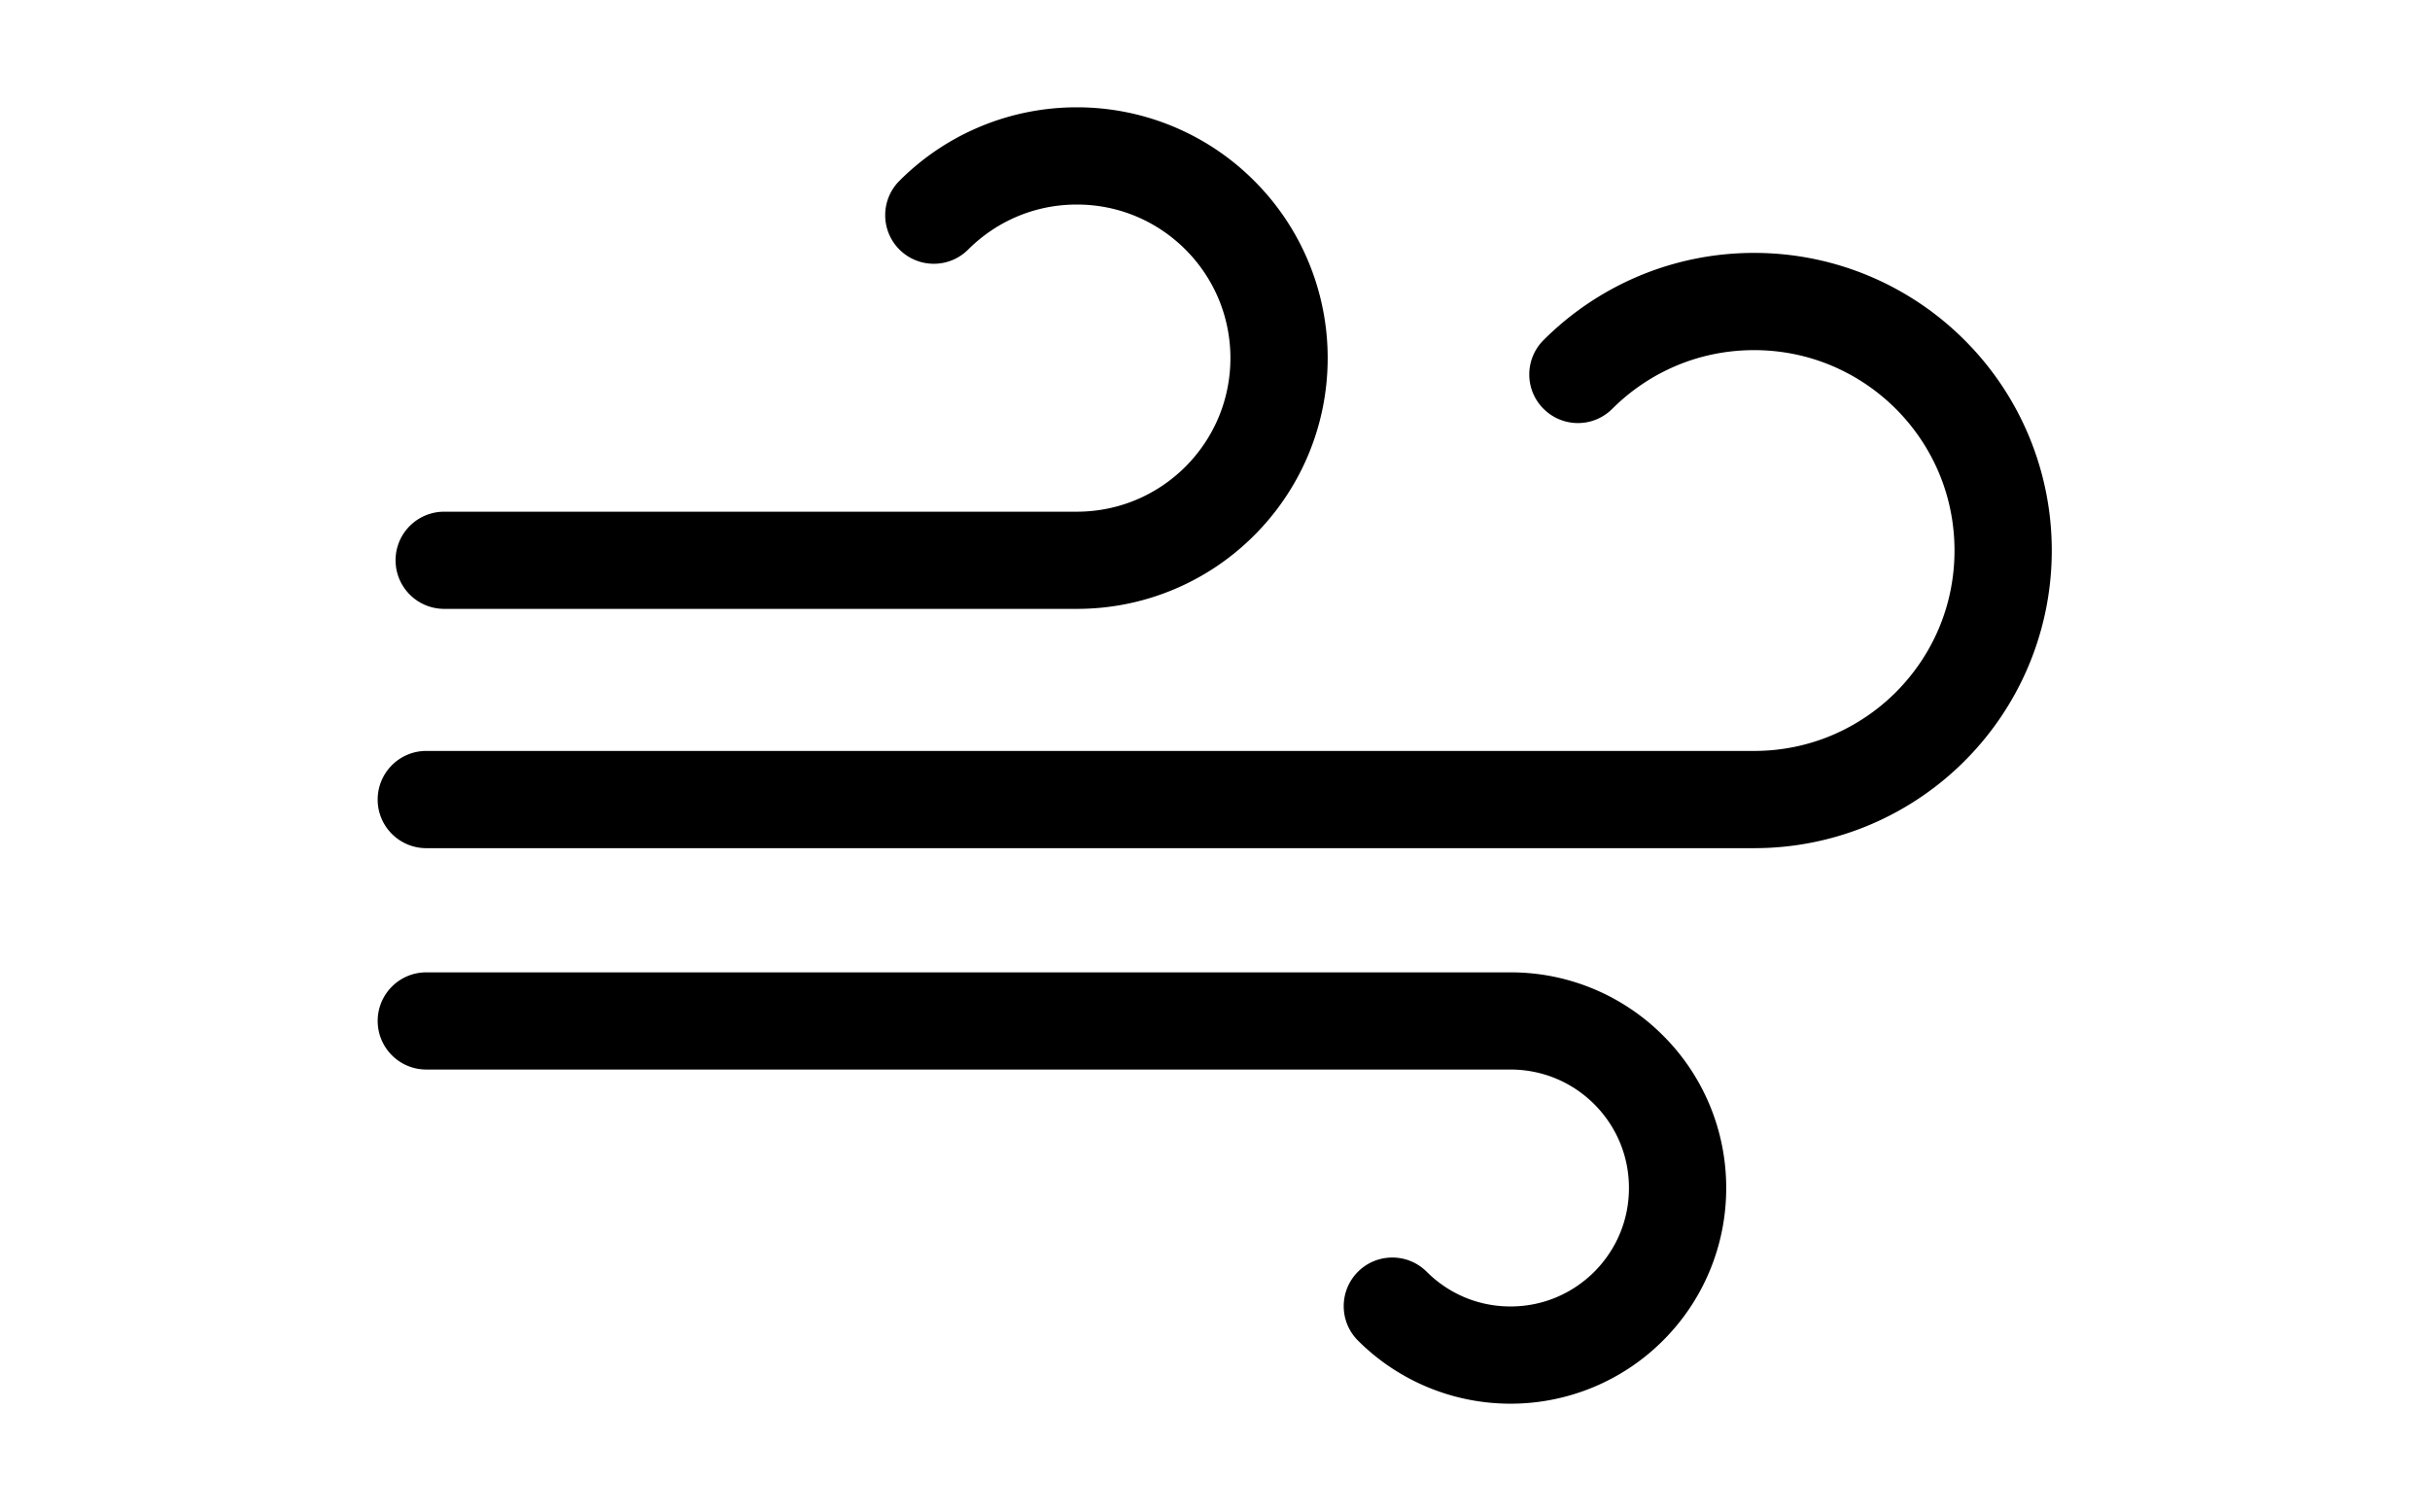 <svg id="_x32_" width="450" height="280" version="1.1" viewBox="0 0 900 560" xml:space="preserve" xmlns="http://www.w3.org/2000/svg"><style>.st0{fill:#4b4b4b}</style><path d="M20.35 211.14h193.48a76.434 76.434 0 0 0 54.236-22.472c13.858-13.83 22.49-33.096 22.482-54.246a76.568 76.568 0 0 0-22.482-54.246 76.505 76.505 0 0 0-54.236-22.472 76.513 76.513 0 0 0-54.246 22.472c-5.814 5.804-5.814 15.226-.018 21.03 5.822 5.813 15.235 5.813 21.039 0 8.549-8.522 20.194-13.757 33.226-13.757 13.021 0 24.666 5.235 33.216 13.757 8.522 8.55 13.738 20.204 13.757 33.216-.019 13.032-5.235 24.667-13.757 33.226-8.55 8.522-20.195 13.747-33.216 13.765H20.351c-8.219 0-14.877 6.649-14.877 14.859s6.658 14.868 14.877 14.868zm326.11 111.2H14.87c-8.209 0-14.867 6.658-14.867 14.859 0 8.21 6.658 14.868 14.867 14.868h331.59c10.046.018 19.018 4.032 25.63 10.616 6.567 6.612 10.598 15.574 10.598 25.63s-4.031 19.019-10.598 25.631c-6.612 6.576-15.584 10.608-25.63 10.608-10.056 0-19.028-4.032-25.621-10.608-5.814-5.812-15.236-5.812-21.04 0-5.795 5.804-5.795 15.226 0 21.03a65.936 65.936 0 0 0 46.661 19.322 65.863 65.863 0 0 0 46.651-19.322 65.782 65.782 0 0 0 19.322-46.661 65.76 65.76 0 0 0-19.322-46.651c-11.884-11.911-28.477-19.34-46.651-19.322z" color="#000" style="font-feature-settings:normal;font-variant-alternates:normal;font-variant-caps:normal;font-variant-east-asian:normal;font-variant-ligatures:normal;font-variant-numeric:normal;font-variant-position:normal;font-variation-settings:normal;inline-size:0;isolation:auto;mix-blend-mode:normal;shape-margin:0;shape-padding:0;text-decoration-color:#000;text-decoration-line:none;text-decoration-style:solid;text-indent:0;text-orientation:mixed;text-transform:none;white-space:normal" transform="translate(139.88 -30.121) scale(1.211)"/><path d="M485.33 128.92c-16.428-16.456-39.286-26.678-64.375-26.678-25.107 0-47.956 10.221-64.384 26.678-5.823 5.804-5.823 15.226 0 21.02 5.812 5.813 15.216 5.813 21.02 0 11.14-11.112 26.375-17.953 43.364-17.953 16.962 0 32.198 6.841 43.346 17.953 11.13 11.149 17.954 26.384 17.954 43.355 0 16.989-6.823 32.206-17.944 43.354-11.158 11.122-26.394 17.954-43.355 17.954H14.866c-8.209 0-14.867 6.677-14.867 14.886 0 8.201 6.658 14.859 14.867 14.859h406.09c25.089.019 47.947-10.212 64.375-26.66 16.449-16.437 26.67-39.295 26.67-64.392a90.882 90.882 0 0 0-26.669-64.376z" color="#000" style="font-feature-settings:normal;font-variant-alternates:normal;font-variant-caps:normal;font-variant-east-asian:normal;font-variant-ligatures:normal;font-variant-numeric:normal;font-variant-position:normal;font-variation-settings:normal;inline-size:0;isolation:auto;mix-blend-mode:normal;shape-margin:0;shape-padding:0;text-decoration-color:#000;text-decoration-line:none;text-decoration-style:solid;text-indent:0;text-orientation:mixed;text-transform:none;white-space:normal" transform="translate(139.88 -30.121) scale(1.211)"/></svg>